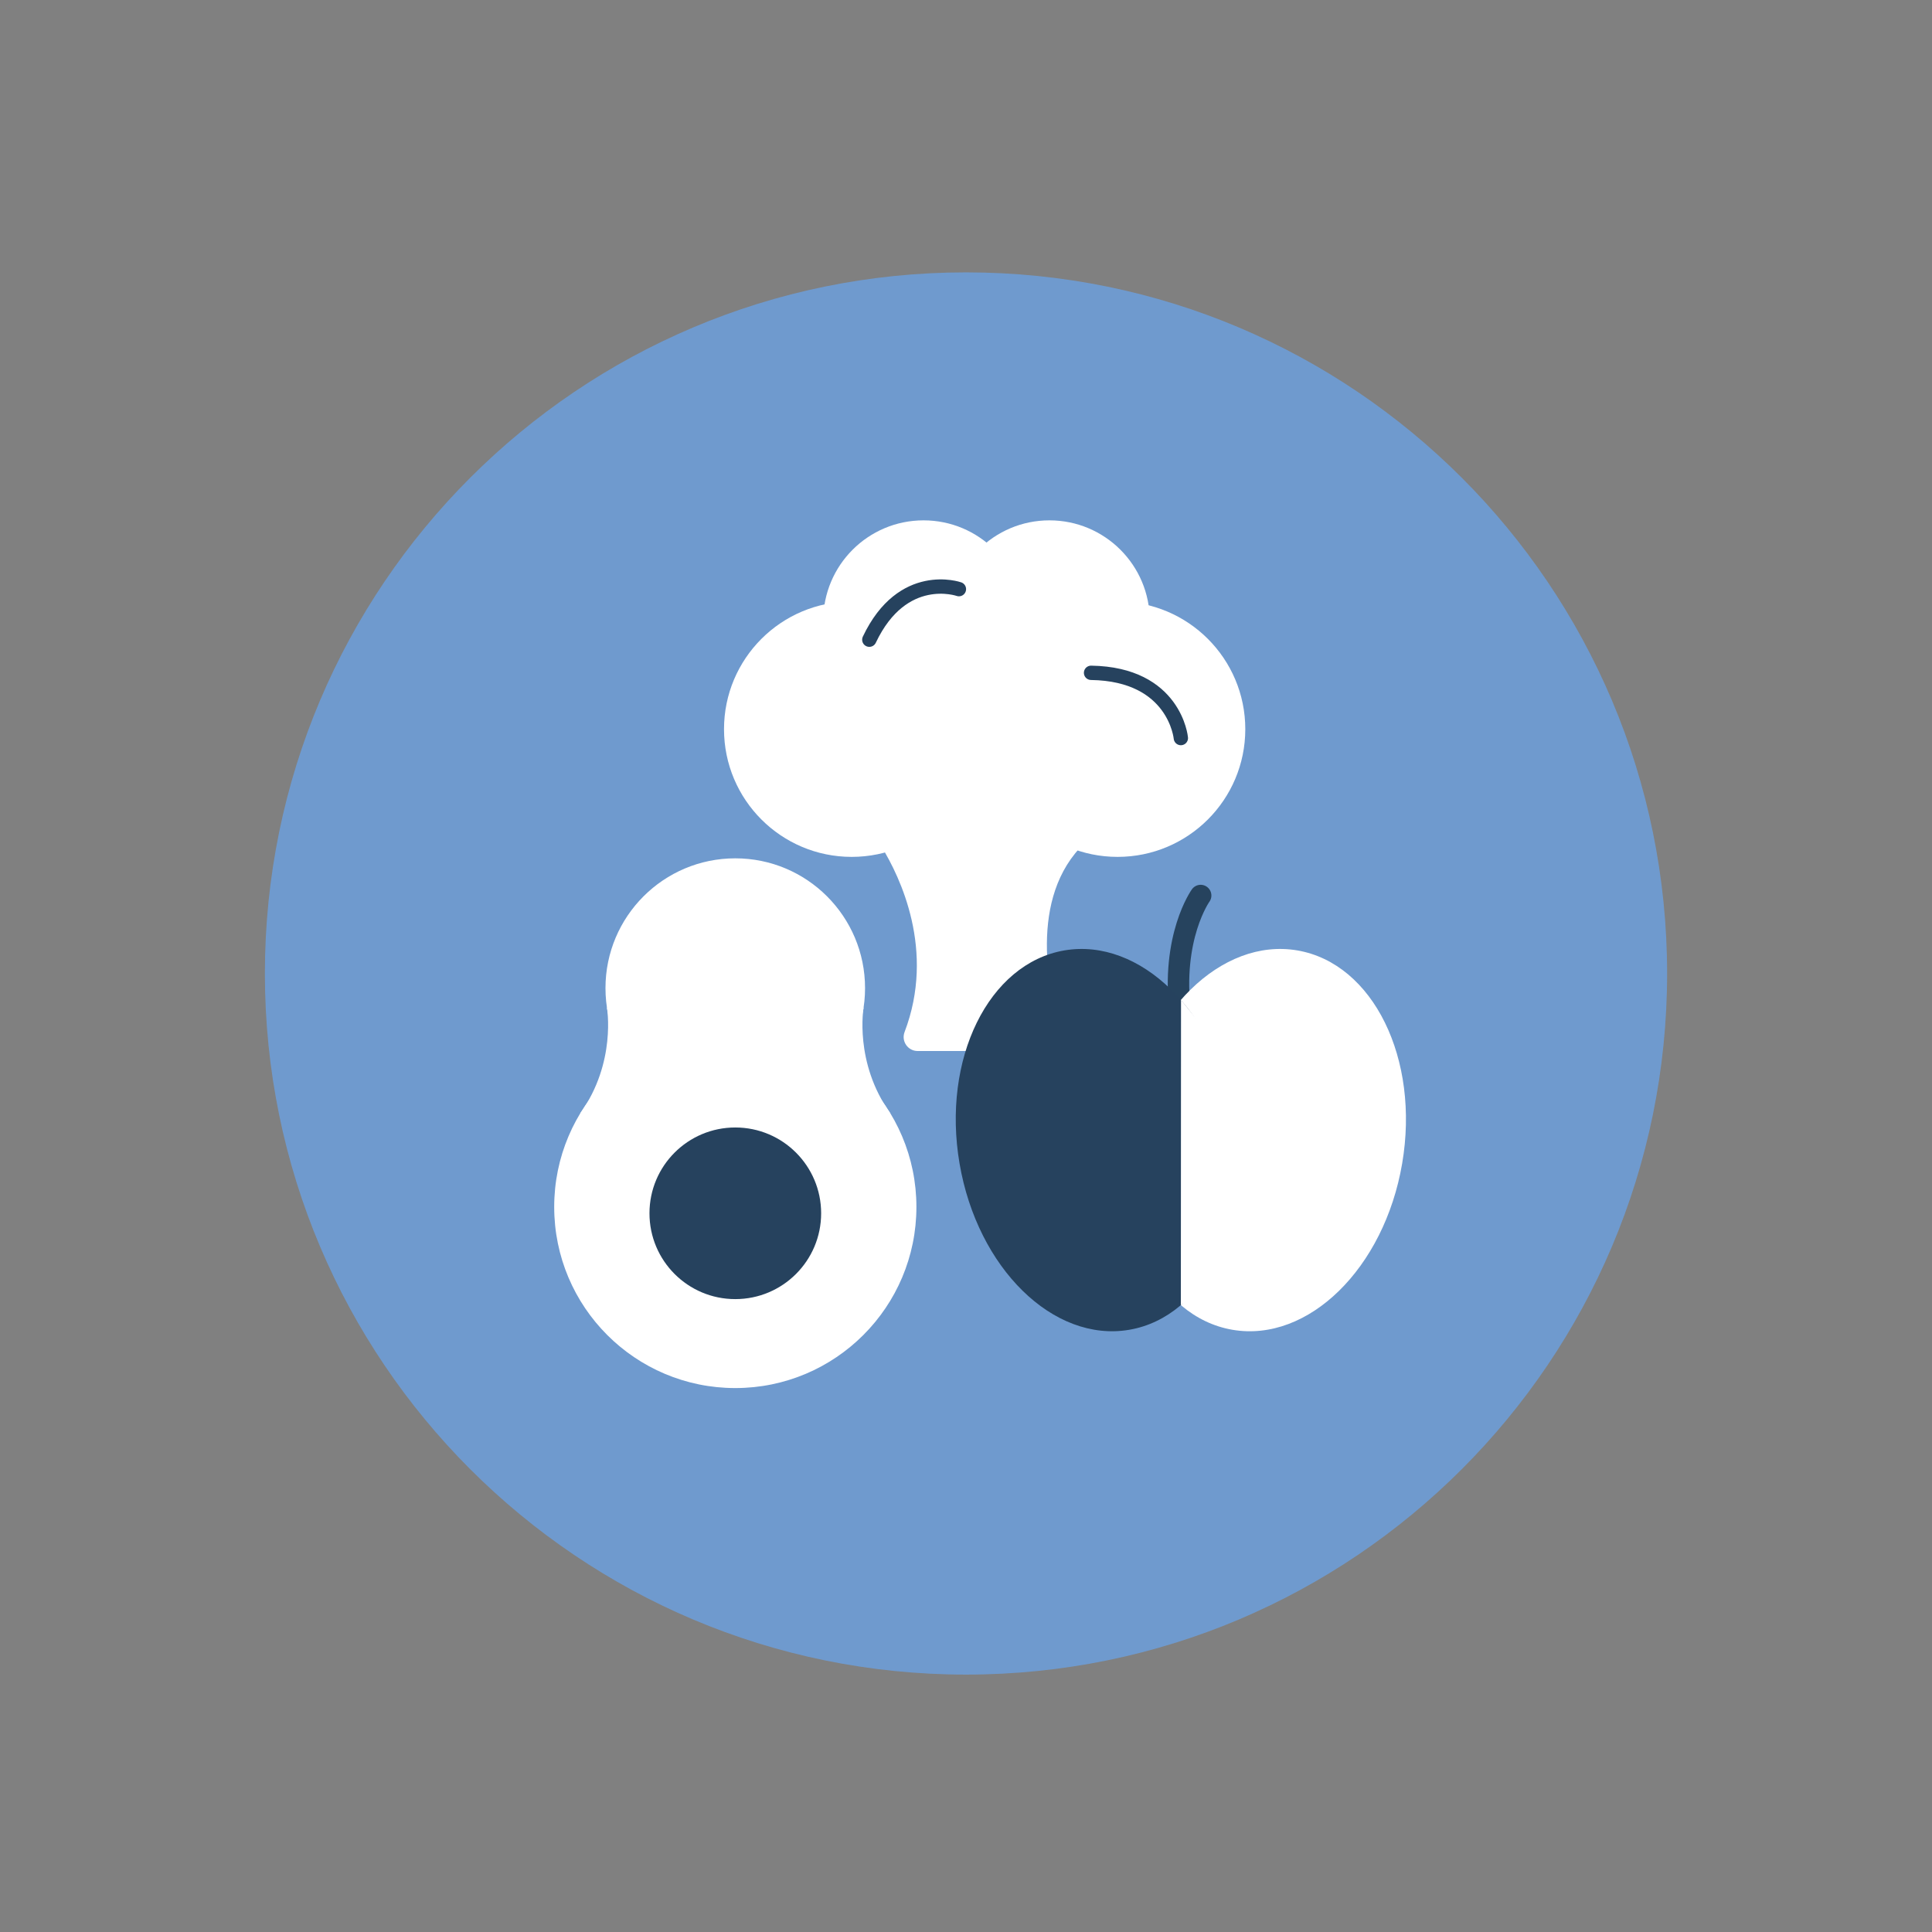 <svg width="48" height="48" viewBox="0 0 48 48" fill="none" xmlns="http://www.w3.org/2000/svg"><rect x="0" y="0" width="48" height="48" fill="#808080" stroke="none"/><path d="M24 41.605C33.62 41.605 41.419 33.806 41.419 24.186C41.419 14.565 33.62 6.767 24 6.767C14.38 6.767 6.581 14.565 6.581 24.186C6.581 33.806 14.38 41.605 24 41.605Z" fill="#6F9ACE"></path><path d="M21.16 21.289C22.912 21.289 24.333 19.869 24.333 18.116C24.333 16.364 22.912 14.944 21.16 14.944C19.408 14.944 17.988 16.364 17.988 18.116C17.988 19.869 19.408 21.289 21.16 21.289Z" fill="white"></path><path d="M22.945 17.912C24.322 17.912 25.438 16.797 25.438 15.42C25.438 14.043 24.322 12.928 22.945 12.928C21.569 12.928 20.453 14.043 20.453 15.42C20.453 16.797 21.569 17.912 22.945 17.912Z" fill="white"></path><path d="M26.073 17.912C27.45 17.912 28.566 16.797 28.566 15.42C28.566 14.043 27.45 12.928 26.073 12.928C24.697 12.928 23.581 14.043 23.581 15.42C23.581 16.797 24.697 17.912 26.073 17.912Z" fill="white"></path><path d="M24.593 21.291C26.252 21.291 27.597 19.947 27.597 18.288C27.597 16.629 26.252 15.284 24.593 15.284C22.935 15.284 21.59 16.629 21.59 18.288C21.59 19.947 22.935 21.291 24.593 21.291Z" fill="white"></path><path d="M27.766 21.289C29.518 21.289 30.939 19.869 30.939 18.116C30.939 16.364 29.518 14.944 27.766 14.944C26.014 14.944 24.594 16.364 24.594 18.116C24.594 19.869 26.014 21.289 27.766 21.289Z" fill="white"></path><path d="M21.905 21.043C22.36 21.783 23.247 23.613 22.474 25.64C22.387 25.868 22.555 26.112 22.798 26.112H26.034C26.269 26.112 26.436 25.884 26.366 25.66C26.059 24.671 25.526 22.293 26.957 20.937C27.104 20.797 27.101 20.561 26.949 20.426L25.71 19.322C25.612 19.235 25.474 19.21 25.352 19.257L22.075 20.536C21.873 20.615 21.792 20.858 21.905 21.043H21.905Z" fill="white"></path><path d="M23.824 14.637C23.824 14.637 22.426 14.145 21.598 15.893" stroke="#26425E" stroke-width="0.356" stroke-miterlimit="10" stroke-linecap="round"></path><path d="M29.338 18.337C29.338 18.337 29.193 16.747 27.107 16.716" stroke="#26425E" stroke-width="0.356" stroke-miterlimit="10" stroke-linecap="round"></path><path d="M29.83 22.249C29.83 22.249 29.088 23.279 29.326 25.194" stroke="#26435E" stroke-width="0.533" stroke-miterlimit="10" stroke-linecap="round"></path><path d="M34.836 28.909C35.281 26.307 34.116 23.936 32.233 23.613C30.35 23.291 28.462 25.14 28.017 27.742C27.572 30.345 28.737 32.716 30.62 33.038C32.503 33.361 34.391 31.512 34.836 28.909Z" fill="white"></path><path d="M28.056 33.038C29.939 32.716 31.105 30.345 30.659 27.742C30.214 25.14 28.326 23.291 26.443 23.613C24.56 23.936 23.395 26.307 23.84 28.909C24.285 31.512 26.173 33.36 28.056 33.038Z" fill="#26425E"></path><path d="M29.342 24.84L29.338 32.425L33.201 29.661L29.342 24.84Z" fill="white"></path><path d="M18.268 34.486C20.753 34.486 22.768 32.471 22.768 29.986C22.768 27.501 20.753 25.487 18.268 25.487C15.783 25.487 13.769 27.501 13.769 29.986C13.769 32.471 15.783 34.486 18.268 34.486Z" fill="white"></path><path d="M18.268 27.774C20.049 27.774 21.492 26.331 21.492 24.55C21.492 22.769 20.049 21.325 18.268 21.325C16.487 21.325 15.043 22.769 15.043 24.55C15.043 26.331 16.487 27.774 18.268 27.774Z" fill="white"></path><path d="M21.456 25.032C21.456 25.032 21.215 26.398 22.121 27.662L19.391 26.8L21.456 25.032Z" fill="white"></path><path d="M15.079 25.032C15.079 25.032 15.321 26.398 14.415 27.662L17.145 26.8L15.079 25.032Z" fill="white"></path><path d="M18.268 32.276C19.446 32.276 20.401 31.322 20.401 30.144C20.401 28.966 19.446 28.012 18.268 28.012C17.09 28.012 16.136 28.966 16.136 30.144C16.136 31.322 17.09 32.276 18.268 32.276Z" fill="#26425E"></path></svg>

